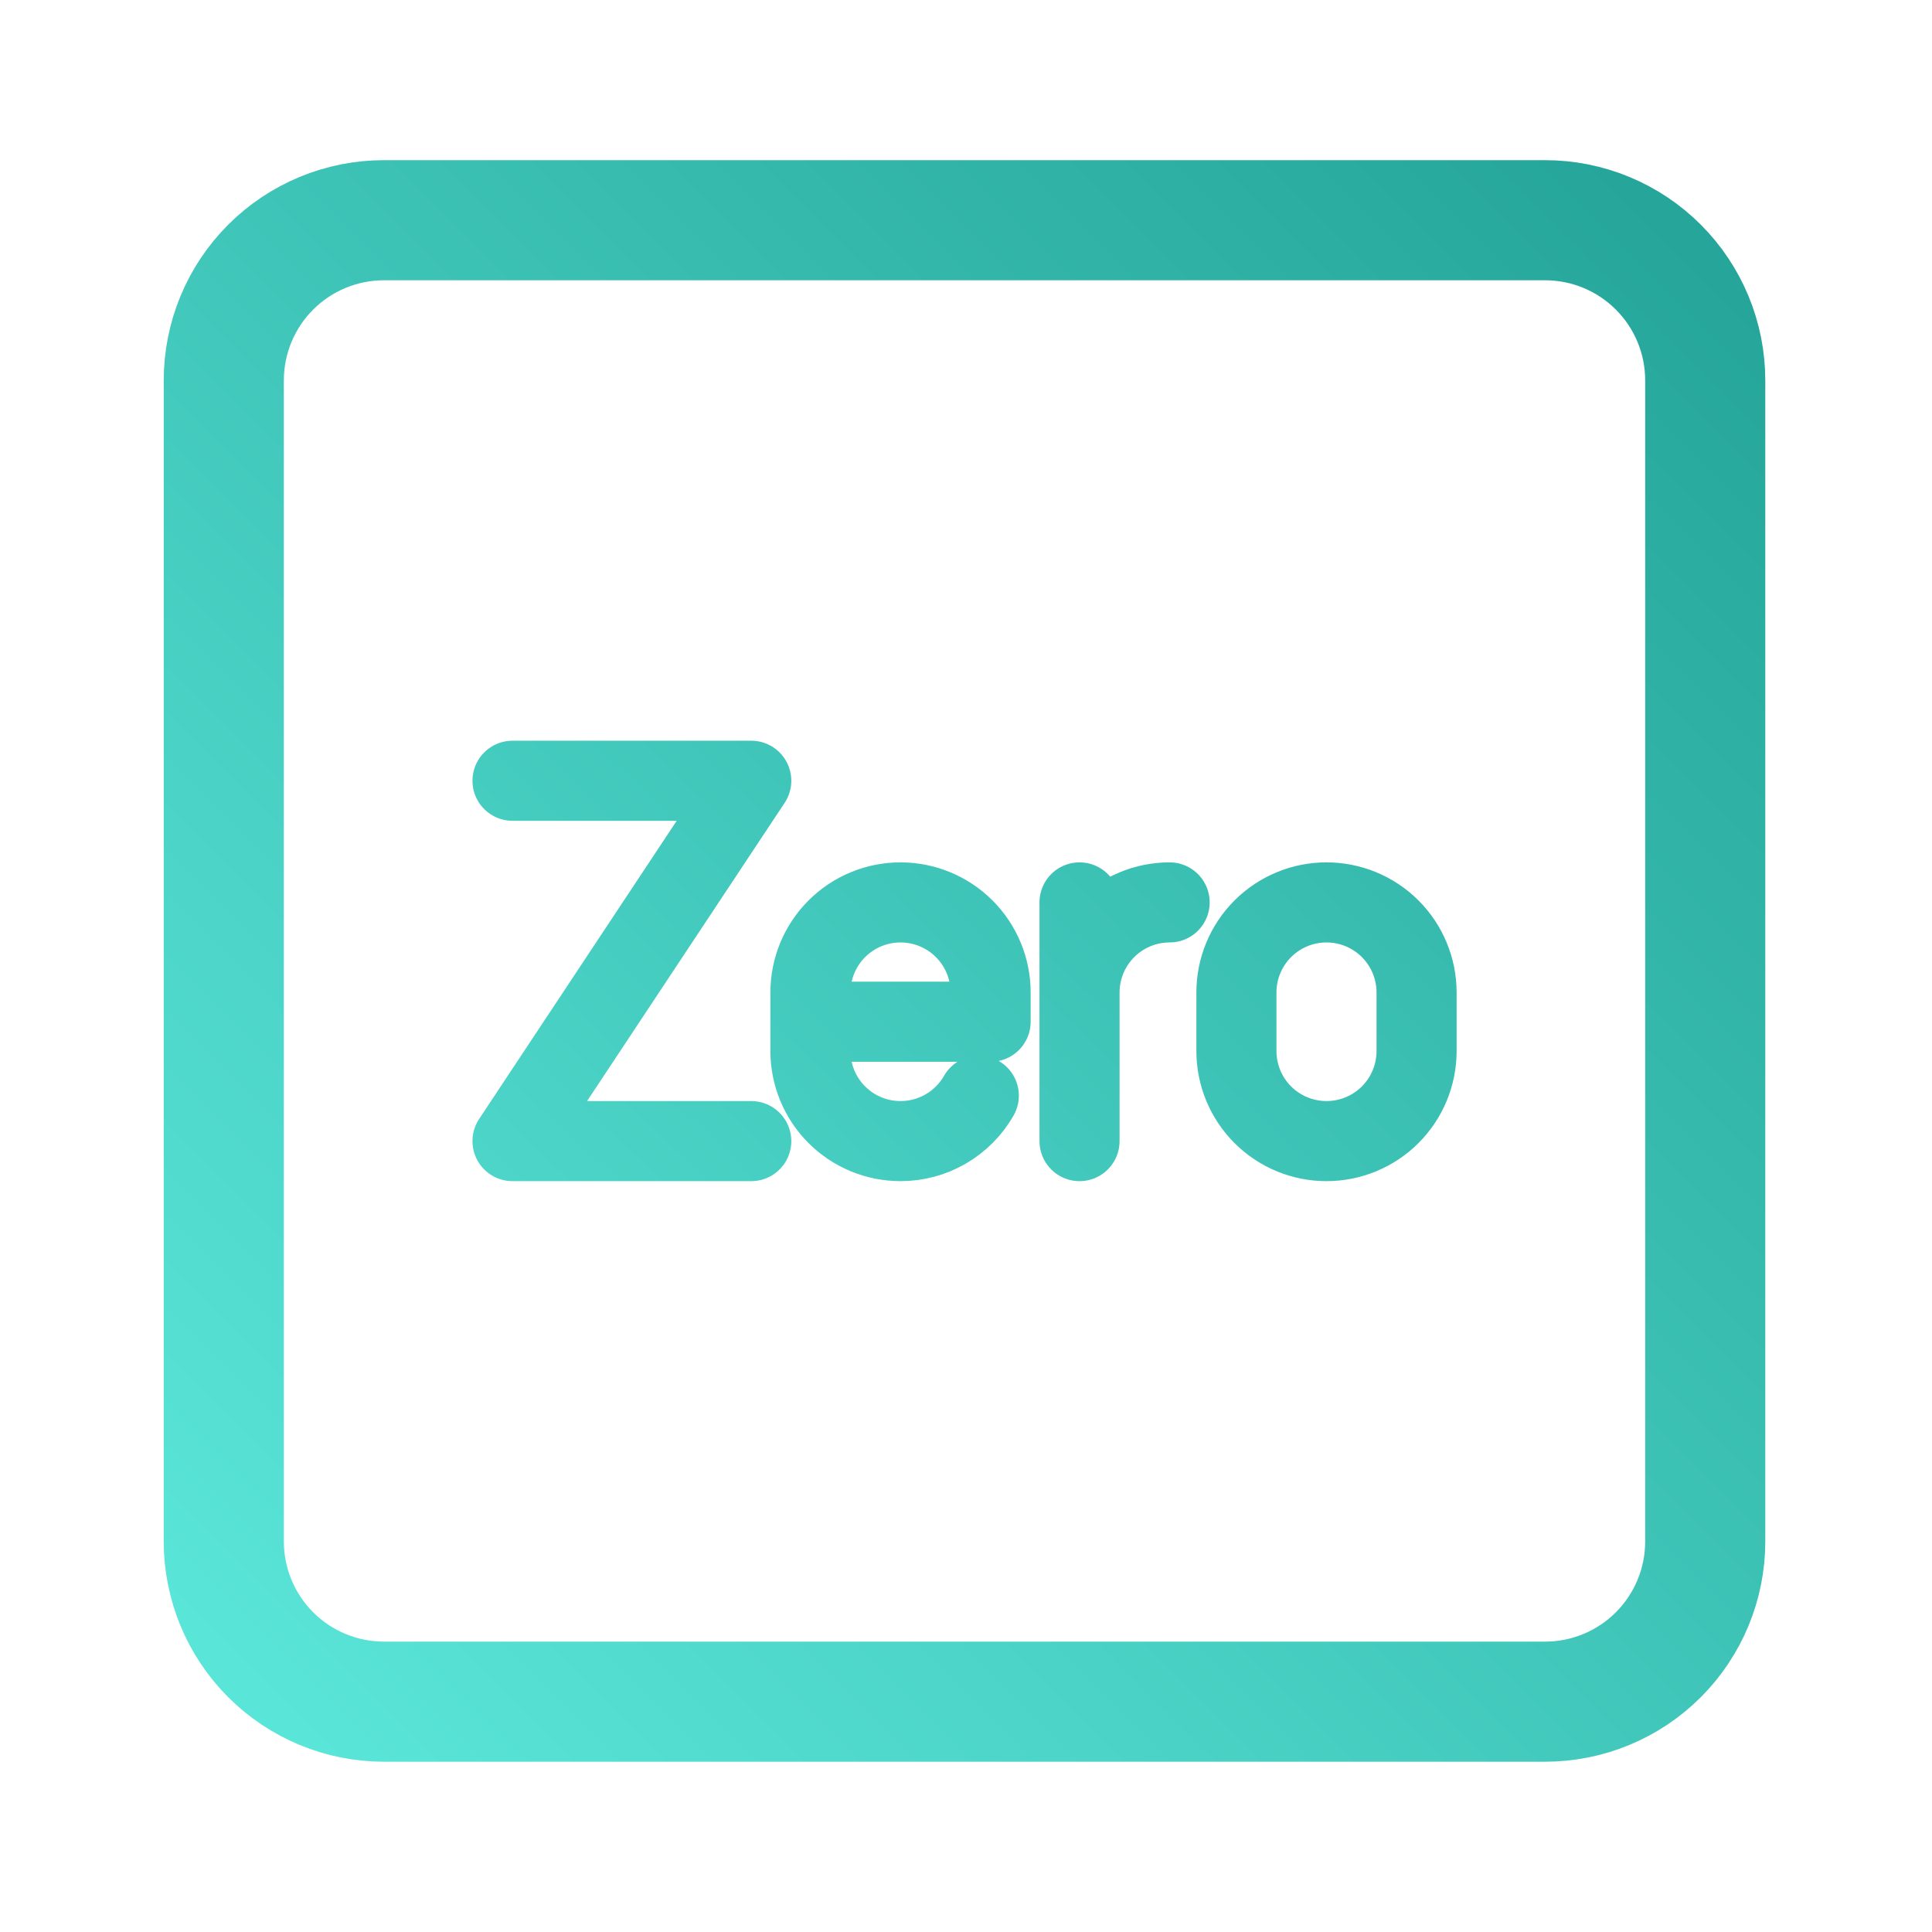 <svg width="118" height="118" viewBox="0 0 118 118" fill="none" xmlns="http://www.w3.org/2000/svg">
<path d="M23.45 13.45H94.368C96.962 13.45 99.45 14.48 101.285 16.315C103.119 18.149 104.15 20.637 104.15 23.232V94.15C104.15 96.744 103.119 99.232 101.285 101.067C99.45 102.901 96.962 103.932 94.368 103.932H23.45C20.855 103.932 18.367 102.901 16.533 101.067C14.698 99.232 13.668 96.744 13.668 94.15V23.232C13.668 20.637 14.698 18.149 16.533 16.315C18.367 14.48 20.855 13.45 23.45 13.45Z" stroke="url(#paint0_linear_1617_24694)" stroke-width="7.336" stroke-linecap="round" stroke-linejoin="round"/>
<path d="M65.934 60.618C65.934 59.159 66.514 57.759 67.546 56.727C68.578 55.695 69.977 55.116 71.437 55.116M65.934 55.116V69.695M31.302 47.686H45.884L31.302 69.695H45.884M59.782 66.92C59.3 67.763 58.605 68.464 57.765 68.952C56.925 69.439 55.972 69.696 55.001 69.695C53.541 69.695 52.142 69.116 51.11 68.084C50.078 67.052 49.498 65.652 49.498 64.193V60.618C49.498 59.159 50.078 57.759 51.11 56.727C52.142 55.695 53.541 55.116 55.001 55.116C56.46 55.116 57.859 55.695 58.891 56.727C59.923 57.759 60.503 59.159 60.503 60.618V62.403H49.498M75.516 60.618C75.516 59.159 76.095 57.759 77.127 56.727C78.159 55.695 79.559 55.116 81.018 55.116C82.477 55.116 83.877 55.695 84.909 56.727C85.94 57.759 86.52 59.159 86.52 60.618V64.193C86.52 65.652 85.94 67.052 84.909 68.084C83.877 69.116 82.477 69.695 81.018 69.695C79.559 69.695 78.159 69.116 77.127 68.084C76.095 67.052 75.516 65.652 75.516 64.193V60.618Z" stroke="url(#paint1_linear_1617_24694)" stroke-width="4.891" stroke-linecap="round" stroke-linejoin="round"/>
<defs>
<linearGradient id="paint0_linear_1617_24694" x1="14.891" y1="102.709" x2="102.927" y2="14.673" gradientUnits="userSpaceOnUse">
<stop stop-color="#59E5D8"/>
<stop offset="1" stop-color="#26A69A"/>
</linearGradient>
<linearGradient id="paint1_linear_1617_24694" x1="17.336" y1="102.709" x2="102.927" y2="14.673" gradientUnits="userSpaceOnUse">
<stop stop-color="#59E5D8"/>
<stop offset="1" stop-color="#26A69A"/>
</linearGradient>
</defs>
</svg>
